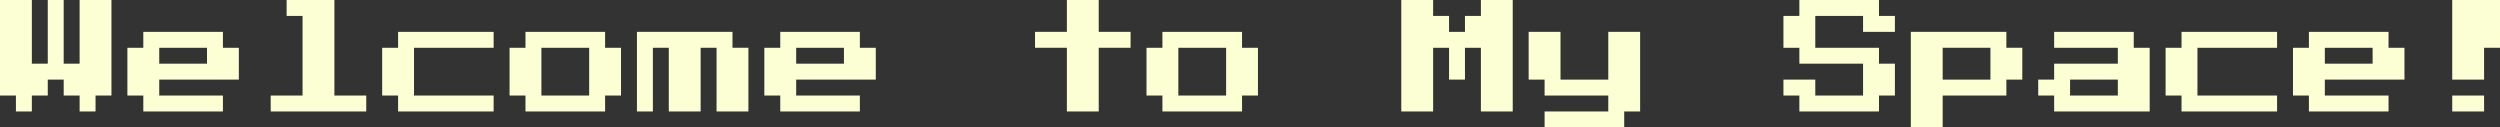 <svg id="레이어_1" data-name="레이어 1" xmlns="http://www.w3.org/2000/svg" viewBox="0 0 353.25 18"><rect x="0" y="0" width="353.25" height="18" fill="#333333" stroke="none"/><defs><style>.cls-1{fill:#fbffd3;}</style></defs><title>welcomeToY</title><path class="cls-1" d="M80.11,103.58v-2.25H77.86V87.83h4.5v9h2.25v-9h2.25v9h2.25v-9h4.5v13.5H91.36v2.25H89.11v-2.25H86.86V99.08H84.61v2.25H82.36v2.25Z" transform="translate(-77.86 -87.83)"/><path class="cls-1" d="M98.11,103.58v-2.25H95.86V94.58h2.25V92.33h11.25v2.25h2.25v4.5H100.36v2.25h9v2.25Zm2.25-6.75h6.75V94.58h-6.75Z" transform="translate(-77.86 -87.83)"/><path class="cls-1" d="M116.11,103.58v-2.25h4.5V90.08h-2.25V87.83h6.75v13.5h4.5v2.25Z" transform="translate(-77.86 -87.83)"/><path class="cls-1" d="M134.11,103.58v-2.25h-2.25V94.58h2.25V92.33h13.5v2.25H136.36v6.75h11.25v2.25Z" transform="translate(-77.86 -87.83)"/><path class="cls-1" d="M152.11,103.58v-2.25h-2.25V94.58h2.25V92.33h11.25v2.25h2.25v6.75h-2.25v2.25Zm2.25-2.25h6.75V94.58h-6.75Z" transform="translate(-77.86 -87.83)"/><path class="cls-1" d="M167.86,103.58V92.33h13.5v2.25h2.25v9h-4.5v-9h-2.25v9h-4.5v-9h-2.25v9Z" transform="translate(-77.86 -87.83)"/><path class="cls-1" d="M188.11,103.58v-2.25h-2.25V94.58h2.25V92.33h11.25v2.25h2.25v4.5H190.36v2.25h9v2.25Zm2.25-6.75h6.75V94.58h-6.75Z" transform="translate(-77.86 -87.83)"/><path class="cls-1" d="M228.61,103.58v-9h-4.5V92.33h4.5v-4.5h4.5v4.5h4.5v2.25h-4.5v9Z" transform="translate(-77.86 -87.83)"/><path class="cls-1" d="M242.11,103.58v-2.25h-2.25V94.58h2.25V92.33h11.25v2.25h2.25v6.75h-2.25v2.25Zm2.25-2.25h6.75V94.58h-6.75Z" transform="translate(-77.86 -87.83)"/><path class="cls-1" d="M275.86,103.58V87.83h4.5v2.25h2.25v2.25h2.25V90.08h2.25V87.83h4.5v15.75h-4.5v-9h-2.25v4.5h-2.25v-4.5h-2.25v9Z" transform="translate(-77.86 -87.83)"/><path class="cls-1" d="M296.11,105.83v-2.25h9v-2.25h-9V99.08h-2.25V92.33h4.5v6.75h6.75V92.33h4.5v11.25h-2.25v2.25Z" transform="translate(-77.86 -87.83)"/><path class="cls-1" d="M332.11,103.58v-2.25h-2.25V99.08h4.5v2.25h6.75v-4.5h-9V94.58h-2.25v-4.5h2.25V87.83h11.25v2.25h2.25v2.25h-4.5V90.08h-6.75v4.5h9v2.25h2.25v4.5h-2.25v2.25Z" transform="translate(-77.86 -87.83)"/><path class="cls-1" d="M347.86,105.83V92.33h13.5v2.25h2.25v4.5h-2.25v2.25h-9v4.5Zm4.5-6.75h6.75v-4.5h-6.75Z" transform="translate(-77.86 -87.83)"/><path class="cls-1" d="M368.11,103.58v-2.25h-2.25V99.08h2.25V96.83h9V94.58h-9V92.33h11.25v2.25h2.25v9Zm2.25-2.25h6.75V99.08h-6.75Z" transform="translate(-77.86 -87.83)"/><path class="cls-1" d="M386.11,103.58v-2.25h-2.25V94.58h2.25V92.33h13.5v2.25H388.36v6.75h11.25v2.25Z" transform="translate(-77.86 -87.83)"/><path class="cls-1" d="M404.11,103.58v-2.25h-2.25V94.58h2.25V92.33h11.25v2.25h2.25v4.5H406.36v2.25h9v2.25Zm2.25-6.75h6.75V94.58h-6.75Z" transform="translate(-77.86 -87.83)"/><path class="cls-1" d="M424.36,99.08V87.83h6.75v6.75h-2.25v4.5Zm0,4.5v-2.25h4.5v2.25Z" transform="translate(-77.86 -87.83)"/></svg>